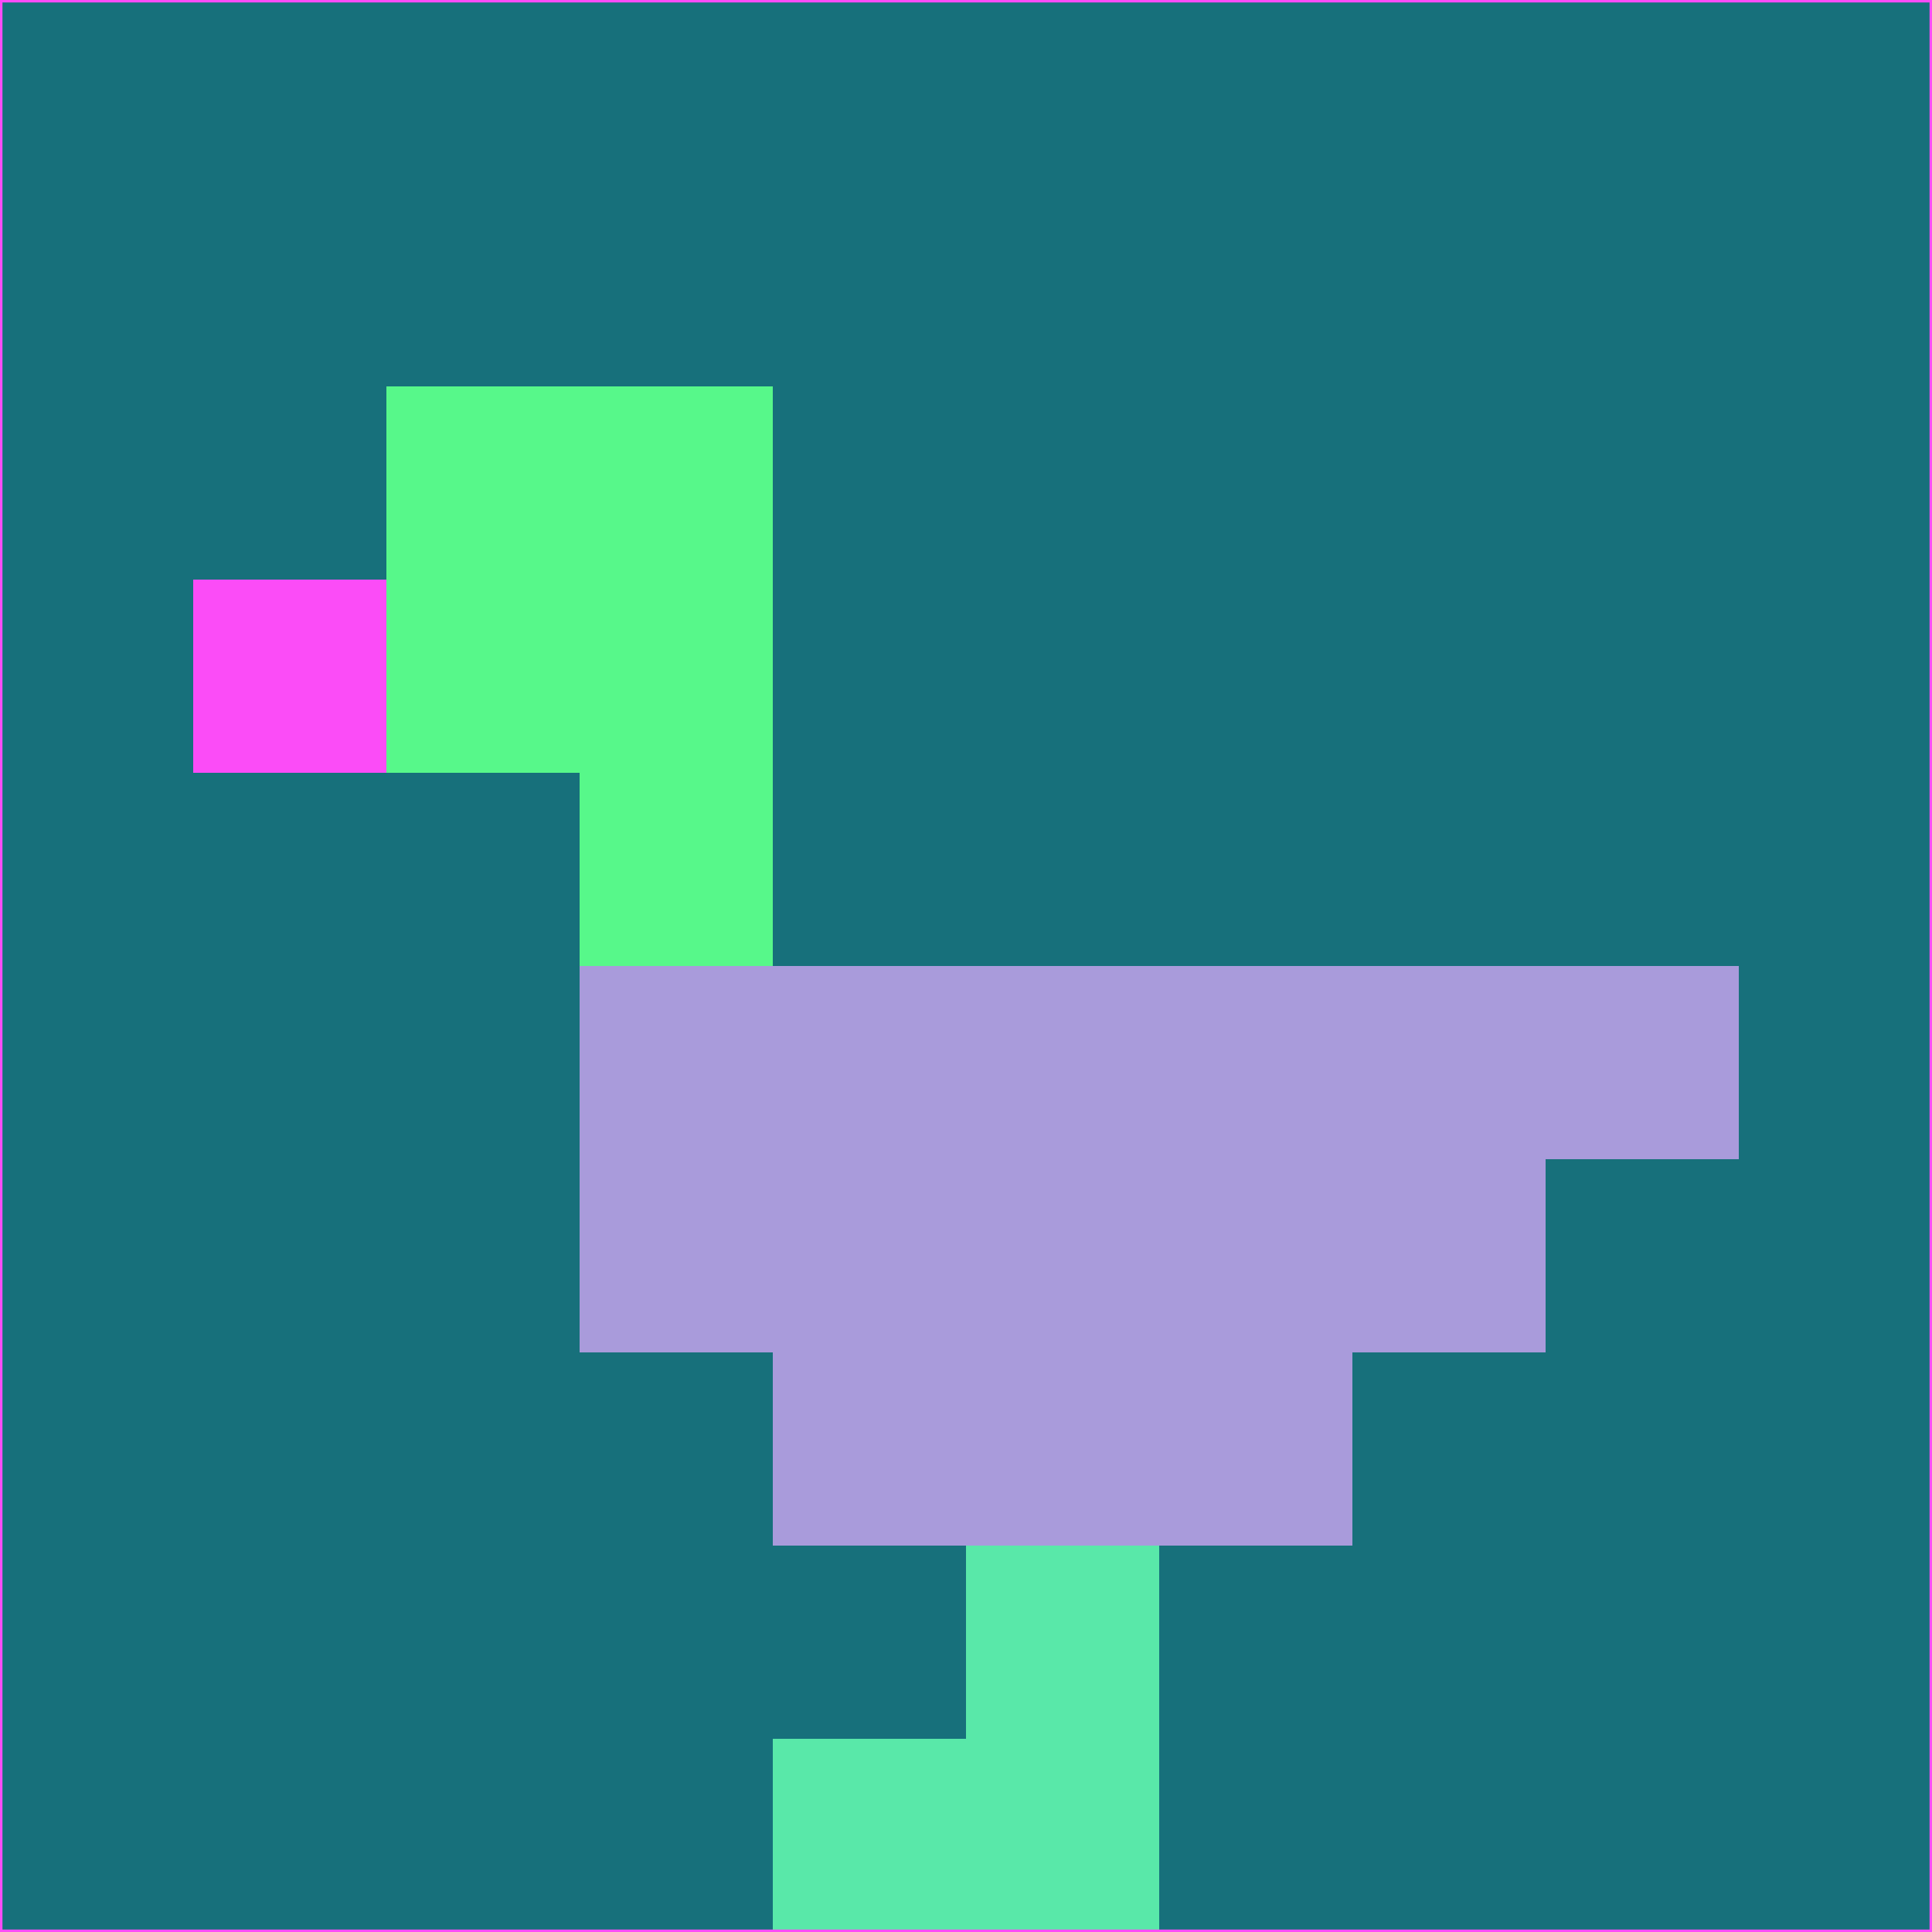 <svg xmlns="http://www.w3.org/2000/svg" version="1.1" width="785" height="785">
  <title>'goose-pfp-694263' by Dmitri Cherniak (Cyberpunk Edition)</title>
  <desc>
    seed=19616
    backgroundColor=#17707b
    padding=20
    innerPadding=0
    timeout=500
    dimension=1
    border=false
    Save=function(){return n.handleSave()}
    frame=12

    Rendered at 2024-09-15T22:37:01.055Z
    Generated in 1ms
    Modified for Cyberpunk theme with new color scheme
  </desc>
  <defs/>
  <rect width="100%" height="100%" fill="#17707b"/>
  <g>
    <g id="0-0">
      <rect x="0" y="0" height="785" width="785" fill="#17707b"/>
      <g>
        <!-- Neon blue -->
        <rect id="0-0-2-2-2-2" x="157" y="157" width="157" height="157" fill="#57f88a"/>
        <rect id="0-0-3-2-1-4" x="235.5" y="157" width="78.5" height="314" fill="#57f88a"/>
        <!-- Electric purple -->
        <rect id="0-0-4-5-5-1" x="314" y="392.5" width="392.5" height="78.5" fill="#a99bdb"/>
        <rect id="0-0-3-5-5-2" x="235.5" y="392.5" width="392.5" height="157" fill="#a99bdb"/>
        <rect id="0-0-4-5-3-3" x="314" y="392.5" width="235.5" height="235.5" fill="#a99bdb"/>
        <!-- Neon pink -->
        <rect id="0-0-1-3-1-1" x="78.5" y="235.5" width="78.5" height="78.5" fill="#fb4cf7"/>
        <!-- Cyber yellow -->
        <rect id="0-0-5-8-1-2" x="392.5" y="628" width="78.5" height="157" fill="#59e8a9"/>
        <rect id="0-0-4-9-2-1" x="314" y="706.5" width="157" height="78.5" fill="#59e8a9"/>
      </g>
      <rect x="0" y="0" stroke="#fb4cf7" stroke-width="2" height="785" width="785" fill="none"/>
    </g>
  </g>
  <script xmlns=""/>
</svg>